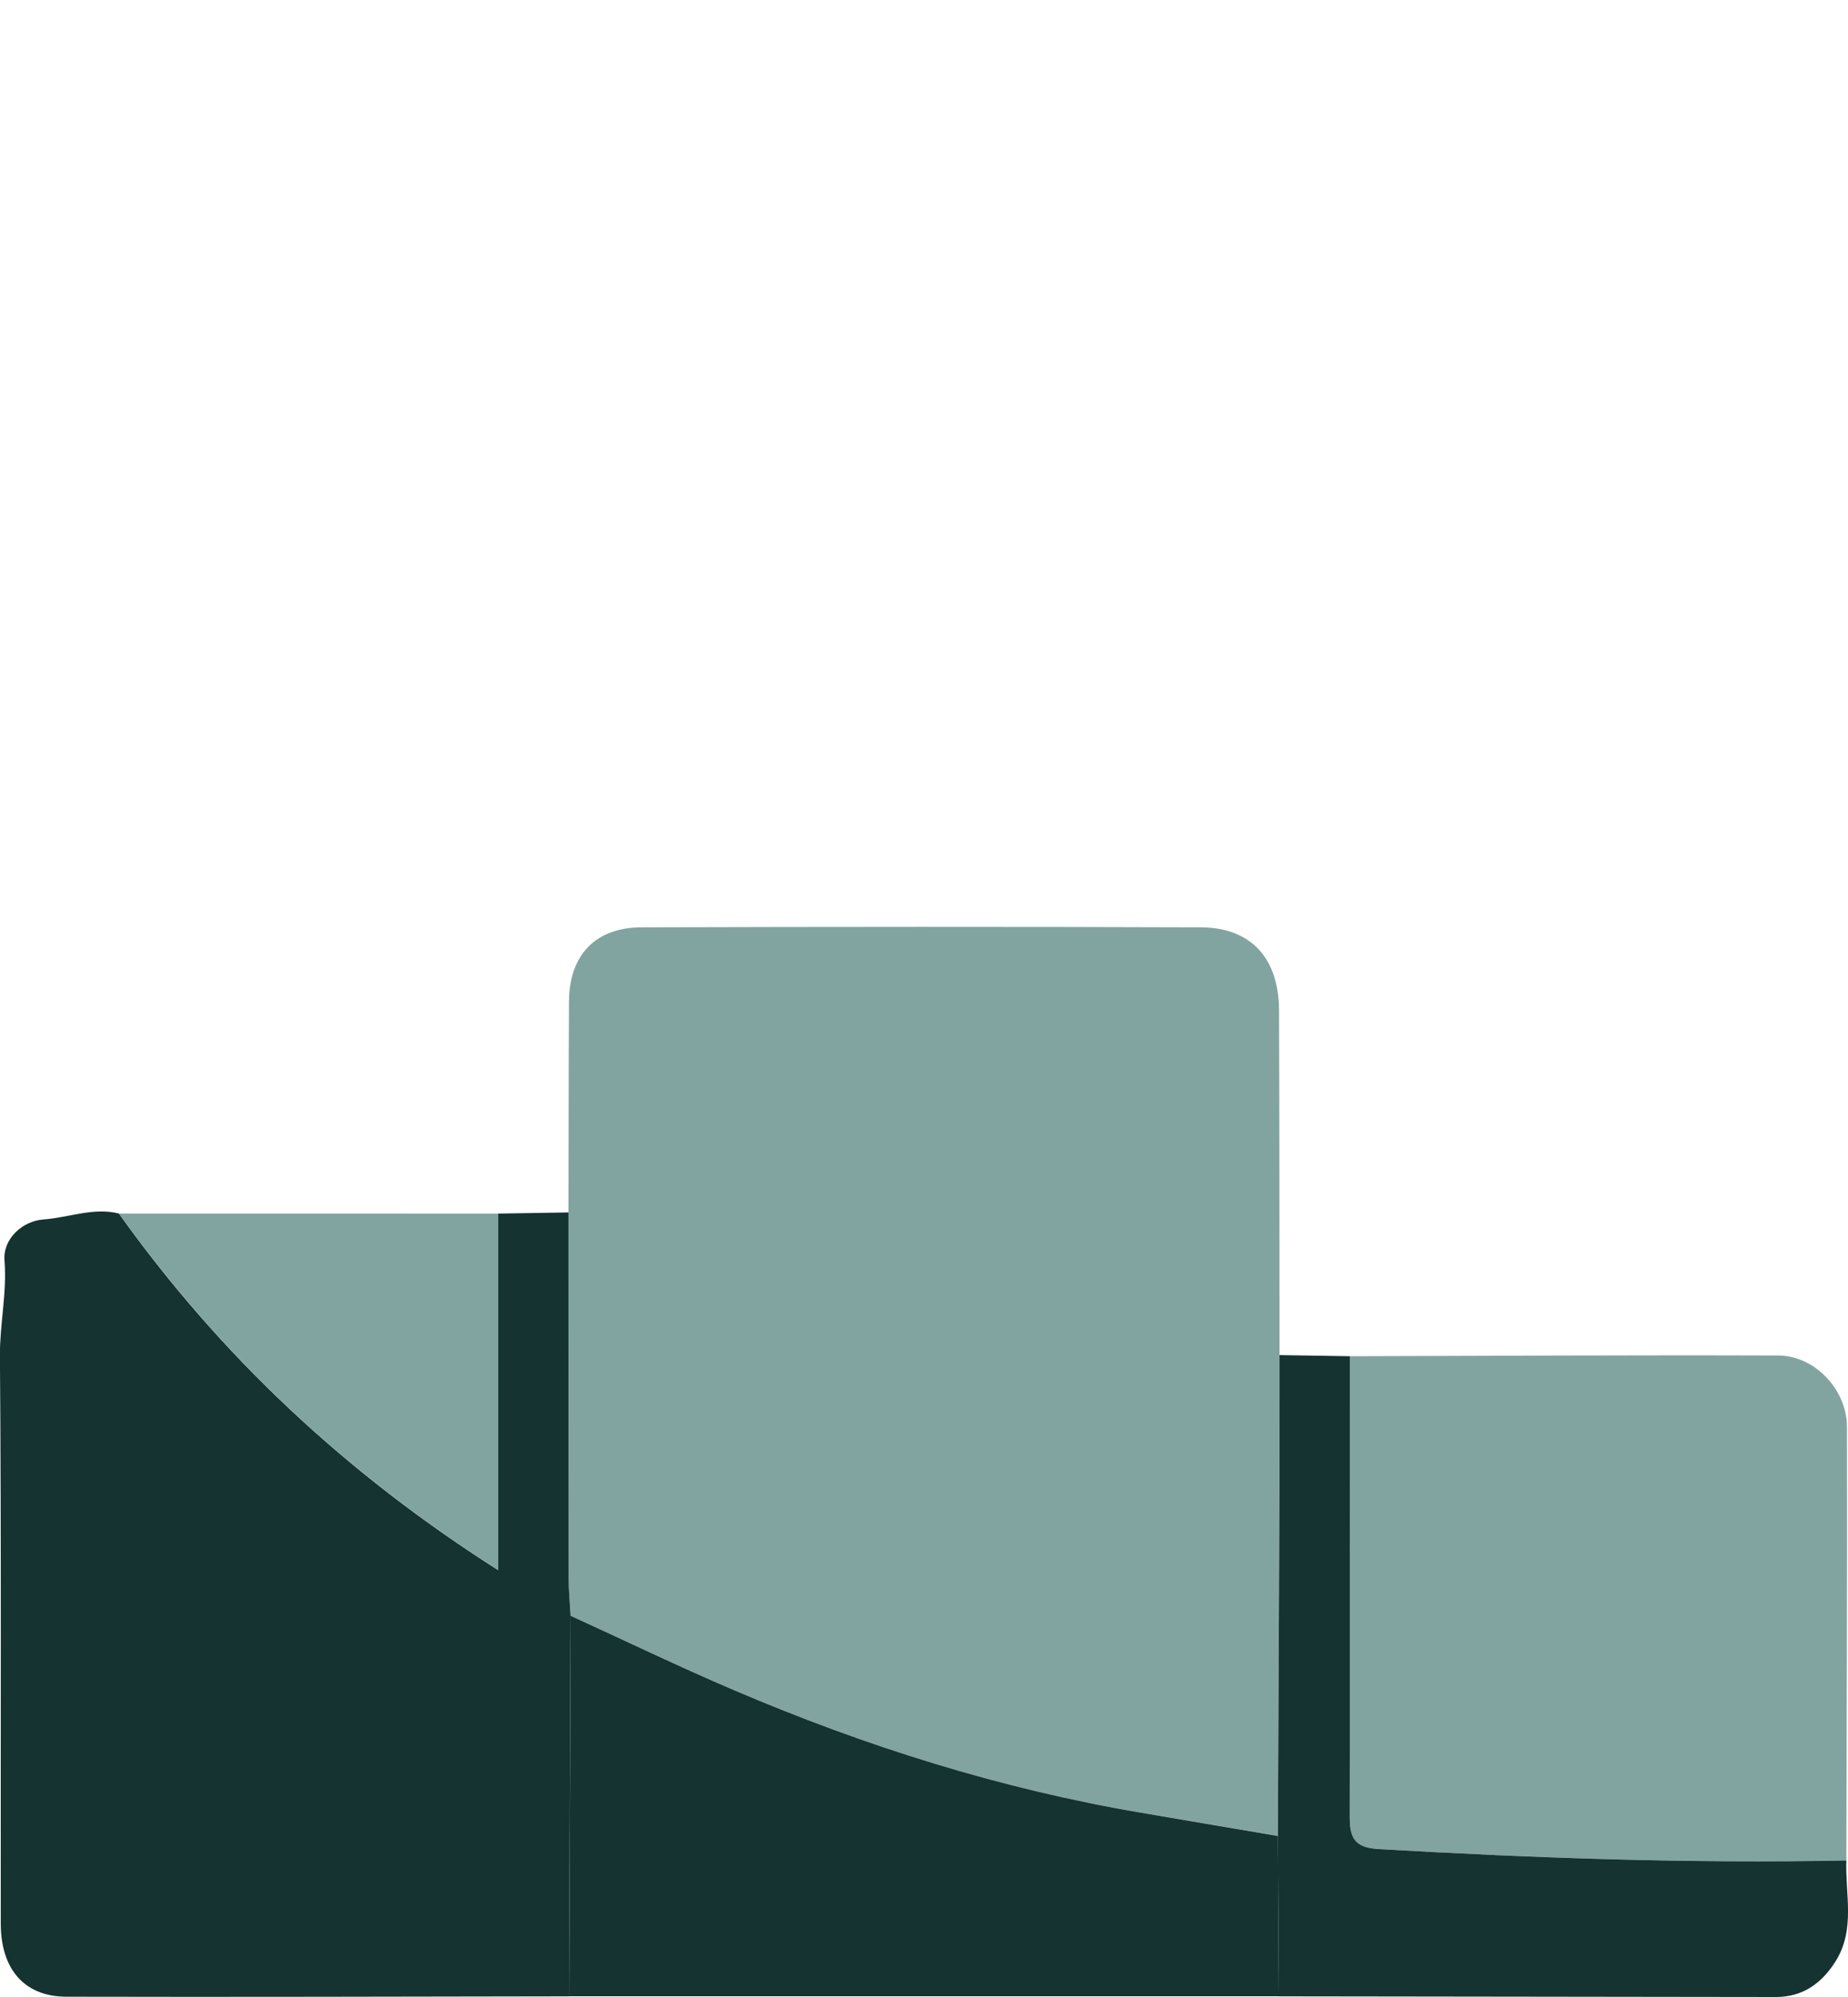 <svg width="100" height="108" viewBox="0 0 100 108" fill="none" xmlns="http://www.w3.org/2000/svg">
<g clip-path="url(#clip0_7003_84129)">
<path d="M30.76 65.57C30.769 61.766 30.766 57.965 30.789 54.161C30.805 51.656 32.211 50.16 34.716 50.151C44.802 50.122 54.888 50.115 64.976 50.151C67.693 50.16 69.199 51.816 69.212 54.64C69.237 60.853 69.234 67.066 69.24 73.279C69.24 75.687 69.244 78.096 69.234 80.505C69.209 86.766 69.176 93.027 69.148 99.288C66.697 98.87 64.246 98.449 61.792 98.037C54.157 96.751 46.824 94.436 39.714 91.4C36.738 90.13 33.823 88.724 30.878 87.38C30.84 86.689 30.769 85.994 30.769 85.303C30.76 78.723 30.76 72.144 30.76 65.564V65.57Z" fill="#81A4A0"/>
<path d="M30.759 65.57C30.759 72.15 30.759 78.73 30.769 85.309C30.769 86.001 30.839 86.695 30.878 87.387C30.852 94.246 30.826 101.105 30.798 107.965C21.724 107.978 12.655 108.006 3.581 107.984C1.32 107.977 0.044 106.501 0.041 104.028C0.028 93.796 0.076 83.563 -0.004 73.33C-0.016 71.6 0.384 69.918 0.243 68.169C0.15 66.982 1.233 66.027 2.351 65.95C3.71 65.853 5.046 65.284 6.433 65.628C11.94 73.34 18.716 79.678 26.956 84.914V65.632C28.222 65.612 29.487 65.593 30.753 65.57H30.759Z" fill="#153330"/>
<path d="M73.04 73.346C80.77 73.327 88.504 73.279 96.235 73.308C98.202 73.314 99.942 75.157 99.945 77.17C99.964 84.984 99.926 92.799 99.91 100.613C91.458 100.781 83.019 100.488 74.584 99.996C73.232 99.919 73.03 99.327 73.033 98.192C73.059 89.908 73.043 81.627 73.04 73.343V73.346Z" fill="#81A4A0"/>
<path d="M30.801 107.962C30.826 101.102 30.852 94.243 30.881 87.384C33.825 88.728 36.744 90.136 39.717 91.404C46.826 94.439 54.16 96.751 61.794 98.041C64.245 98.456 66.696 98.874 69.15 99.292C69.166 102.18 69.185 105.071 69.201 107.959C56.402 107.959 43.603 107.959 30.804 107.959L30.801 107.962Z" fill="#153330"/>
<path d="M69.2 107.961C69.184 105.074 69.168 102.182 69.148 99.295C69.177 93.034 69.209 86.772 69.235 80.511C69.245 78.103 69.238 75.694 69.241 73.285C70.507 73.305 71.775 73.327 73.041 73.346C73.041 81.63 73.057 89.911 73.035 98.195C73.031 99.33 73.233 99.918 74.585 99.999C83.021 100.488 91.46 100.784 99.911 100.616C99.844 102.449 100.414 104.347 99.325 106.074C98.569 107.27 97.547 108.003 96.092 108C87.128 107.99 78.164 107.977 69.2 107.965V107.961Z" fill="#153330"/>
<path d="M26.963 65.632V84.914C18.723 79.675 11.947 73.34 6.439 65.628C13.28 65.628 20.123 65.632 26.963 65.635V65.632Z" fill="#81A4A0"/>
</g>
<defs>
<clipPath id="clip0_7003_84129">
<rect width="100" height="108" fill="white"/>
</clipPath>
</defs>
</svg>
